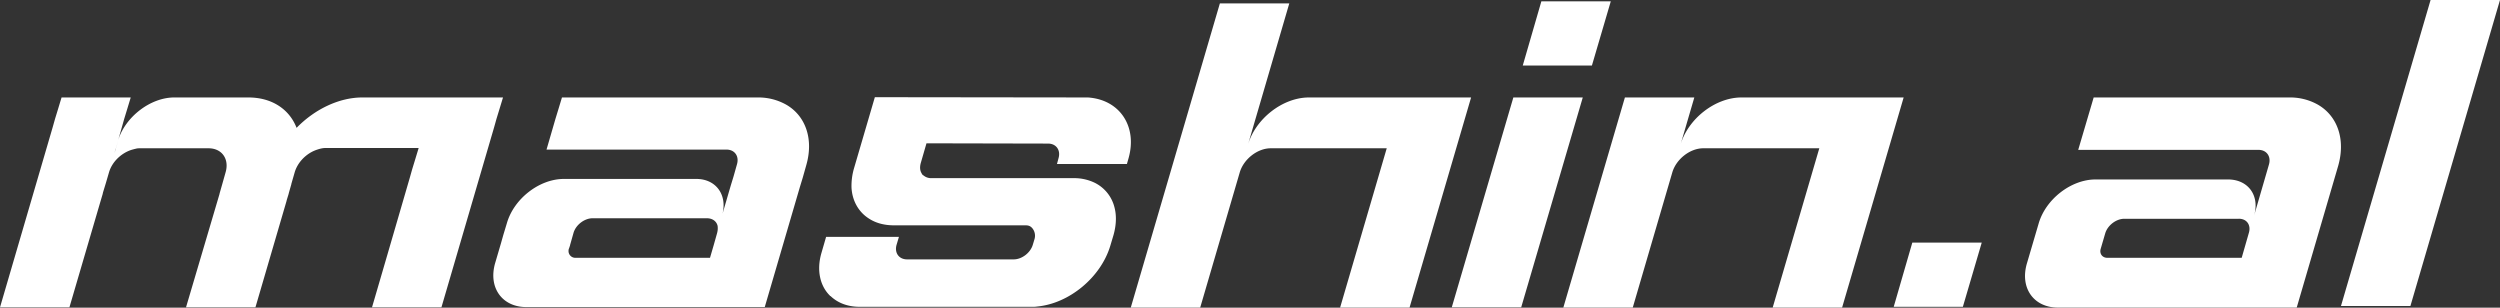 <svg width="130" height="16" fill="none" xmlns="http://www.w3.org/2000/svg"><rect width="100%" height="100%" fill="#333333" stroke="none"/><g clip-path="url(#clip0)" fill="#fff"><path d="M120.519 5.436a2.94 2.94 0 00-1.471-.368h-10.177l-.804 2.725h9.373c.423 0 .668.34.545.763l-.776 2.67c.313-1.049-.3-1.894-1.349-1.894h-6.894c-1.267 0-2.588 1.022-2.956 2.29l-.613 2.084c-.368 1.267.354 2.289 1.621 2.289h12.411l2.153-7.357c.409-1.417-.055-2.63-1.063-3.202zm-3.583 6.69l-.368 1.28h-6.989c-.259 0-.422-.218-.34-.477l.231-.79c.123-.422.572-.763.995-.763h5.94c.422-.014.667.327.531.75zM68.065 5.068c-1.362 0-2.78 1.104-3.174 2.466L67.043.177h-3.61L58.8 15.995h3.61l2.057-7.03c.205-.695.927-1.254 1.608-1.254h6.035l-2.425 8.284h3.611l3.201-10.927h-8.433zM126.39 0l-4.66 15.913h3.611L130 0h-3.61zM78.694 5.068l-3.202 10.913h3.61l3.202-10.913h-3.61zM83.761.068h-3.61l-.967 3.338h3.596l.981-3.338zM98.473 15.954h3.596l.981-3.338h-3.61l-.967 3.338zM90.557 5.068c-1.362 0-2.779 1.104-3.174 2.466l.722-2.466h-3.61l-3.202 10.927h3.61l2.057-7.03c.205-.695.927-1.254 1.608-1.254h6.036l-2.425 8.284h3.61L98.99 5.068h-8.433zM56.568 5.068l-11.076-.014-1.09 3.72a3.261 3.261 0 00-.123.994c.041.682.368 1.254.9 1.594.354.232.79.355 1.307.355H53.326c.163 0 .258.04.354.15a.613.613 0 01.109.585l-.082.273c-.123.422-.572.763-.995.763h-5.544c-.423 0-.668-.34-.545-.763l.122-.409h-3.787l-.245.845c-.26.899-.069 1.716.45 2.22 0 .014.013.014.026.014.368.354.886.559 1.513.559h8.978c.082 0 .163 0 .245-.014 1.662-.15 3.324-1.512 3.815-3.174l.163-.545c.15-.532.164-1.036.041-1.472a1.946 1.946 0 00-1.035-1.253 2.453 2.453 0 00-1.077-.232h-7.397a.614.614 0 01-.423-.15H48c-.028-.027-.055-.054-.069-.081v-.014c-.095-.136-.108-.327-.054-.531l.3-1.036 6.321.014c.423 0 .668.34.545.763l-.081.3h3.637l.082-.287c.477-1.662-.45-3.065-2.112-3.174zM18.842 5.068c-1.226 0-2.493.627-3.42 1.58-.367-.953-1.267-1.58-2.507-1.58H9.06c-1.226 0-2.534.995-2.916 2.22l.191-.667.123-.436.15-.49.19-.627H3.201l-.19.627-.15.49-.123.436L0 15.981H3.61l1.622-5.531.109-.368c0-.027.013-.041.013-.068l.15-.49.164-.56c.15-.517.585-.953 1.09-1.144.108-.04.231-.068.34-.095.068-.014.123-.014.177-.014h3.57c.694 0 1.09.559.885 1.254l-.177.626-.136.477v.014L9.673 15.98h3.61l1.622-5.545v-.014l.109-.354v-.013l.136-.477v-.014l.177-.613c.136-.45.477-.831.885-1.05.15-.08.314-.135.477-.176.069-.014.137-.027.205-.027H21.77l-.19.626-.15.49-.123.437-1.226 4.21-.736 2.52h3.61l2.739-9.36.122-.436.15-.49.191-.627h-7.316zM5.845 8.324l.027-.082.109-.354-.136.436zm.109-.368l.054-.204.014-.027.122-.395-.19.626zM40.87 5.436a2.943 2.943 0 00-1.47-.368H29.222l-.19.627-.15.49-.463 1.594h9.36c.422 0 .667.34.544.763l-.177.627-.15.49-.45 1.54c0-.014.014-.027.014-.041.273-1.022-.327-1.853-1.349-1.853h-6.893c-1.267 0-2.589 1.022-2.957 2.289l-.19.627-.123.436-.3 1.021c-.368 1.267.354 2.29 1.621 2.29h12.398l1.826-6.24.15-.491.177-.627c.409-1.39-.04-2.602-1.05-3.174zm-3.569 6.635l-.013.054-.177.627-.191.654h-6.99a.353.353 0 01-.367-.34c0-.042 0-.096.027-.15l.055-.164v-.014l.177-.626c.122-.423.572-.763.994-.763h5.94c.3 0 .505.163.559.395a.884.884 0 01-.014.327z"/></g><defs><clipPath id="clip0"><path fill="#fff" d="M0 0h130v15.981H0z"/></clipPath></defs></svg>